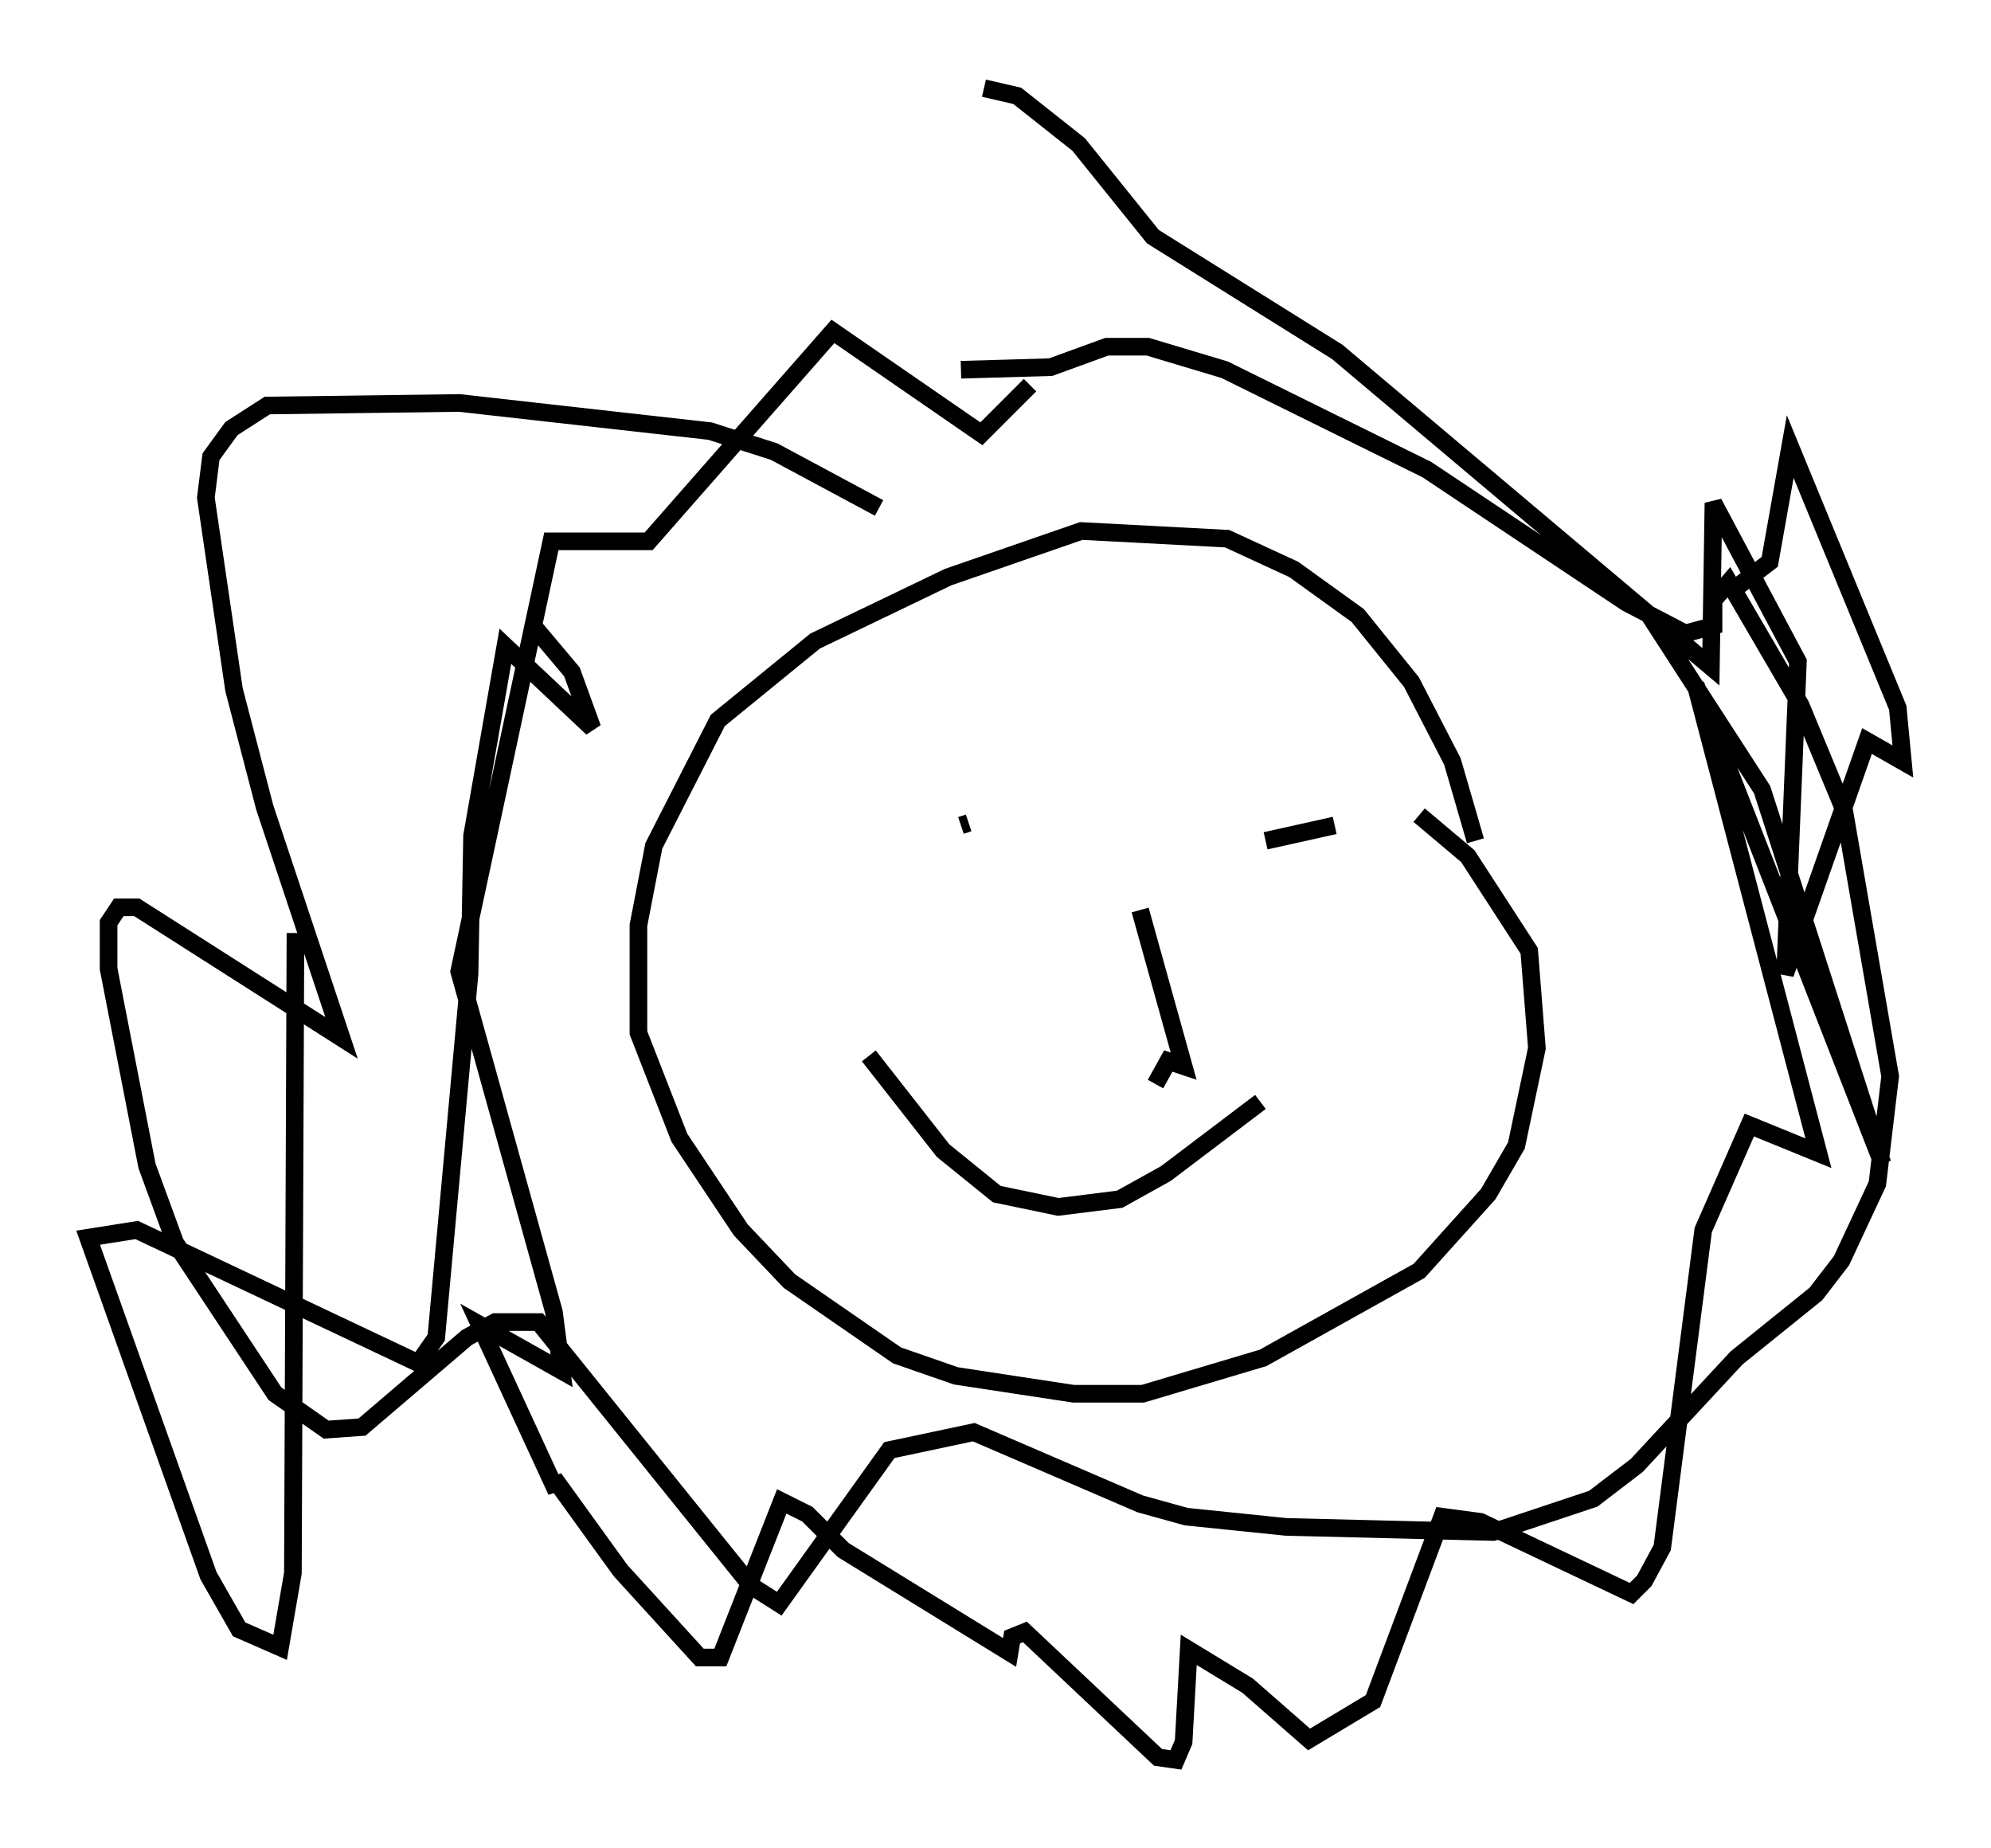 <?xml version="1.0" encoding="utf-8" ?>
<svg baseProfile="full" height="104.849" version="1.1" width="112.983" xmlns="http://www.w3.org/2000/svg" xmlns:ev="http://www.w3.org/2001/xml-events" xmlns:xlink="http://www.w3.org/1999/xlink"><defs /><rect fill="white" height="104.849" width="112.983" x="0" y="0" /><path d="M83.871, 52.207 m-0.145, -4.503 l-1.307, -4.503 -2.324, -4.503 l-3.05, -3.777 -3.631, -2.615 l-3.777, -1.743 -8.279, -0.436 l-7.553, 2.615 -7.553, 3.631 l-5.52, 4.503 -3.631, 7.117 l-0.872, 4.503 0.0, 6.101 l2.324, 5.955 3.486, 5.229 l2.76, 2.905 6.101, 4.212 l3.341, 1.162 6.682, 1.017 l3.922, 0.0 6.827, -2.034 l8.86, -4.939 3.922, -4.358 l1.598, -2.76 1.162, -5.52 l-0.436, -5.52 -3.486, -5.374 l-2.76, -2.324 m-30.648, -17.43 l-5.955, -3.196 -3.631, -1.162 l-14.235, -1.598 -10.894, 0.145 l-2.034, 1.307 -1.162, 1.598 l-0.291, 2.324 1.598, 10.894 l1.743, 6.682 4.358, 13.073 l-11.62, -7.408 -1.017, 0.0 l-0.581, 0.872 0.0, 2.615 l2.179, 11.184 1.598, 4.358 l5.665, 8.57 2.905, 2.034 l2.034, -0.145 5.955, -5.084 l1.598, -0.872 2.469, 0.0 l12.056, 14.961 1.598, 1.017 l6.246, -8.715 4.793, -1.017 l9.441, 4.067 2.615, 0.726 l5.665, 0.581 11.765, 0.291 l5.665, -1.888 2.469, -1.888 l5.665, -6.101 4.503, -3.631 l1.453, -1.888 2.034, -4.358 l0.726, -6.101 -2.615, -15.106 l-2.469, -5.955 -4.067, -6.972 l-0.872, 1.017 0.0, 1.453 l-1.598, 0.436 -3.341, -1.743 l-11.33, -7.553 -11.475, -5.665 l-4.358, -1.307 -2.324, 0.0 l-3.196, 1.162 -5.084, 0.145 m0.0, 25.855 l0.436, -0.145 m17.285, -0.872 l0.0, 0.0 m2.034, -0.291 l0.0, 0.0 m1.453, 1.307 l-3.922, 0.872 m-0.291, 14.816 l-5.374, 4.067 -2.615, 1.453 l-3.486, 0.436 -3.486, -0.726 l-3.05, -2.469 -4.212, -5.374 m-18.737, -24.112 m-0.436, -0.436 l2.324, 2.76 1.162, 3.196 l-4.939, -4.648 -1.888, 10.749 l-0.145, 7.844 -1.888, 20.626 l-1.017, 1.453 -15.978, -7.553 l-2.76, 0.436 6.827, 19.173 l1.743, 3.05 2.324, 1.017 l0.726, -4.212 0.145, -36.313 m47.933, -1.307 l2.469, 8.86 -0.872, -0.291 l-0.726, 1.307 m28.033, -26.581 l6.391, 9.877 6.827, 21.207 l-10.603, -27.162 6.972, 26.581 l-3.922, -1.598 -2.615, 5.955 l-2.324, 18.011 -1.017, 1.888 l-0.726, 0.726 -8.57, -4.067 l-2.179, -0.291 -3.922, 10.458 l-3.631, 2.179 -3.486, -3.05 l-3.341, -2.034 -0.291, 5.229 l-0.436, 1.017 -1.017, -0.145 l-7.553, -7.117 -0.726, 0.291 l-0.145, 0.872 -9.441, -5.81 l-2.034, -2.034 -1.453, -0.726 l-3.486, 8.86 -1.162, 0.0 l-4.503, -4.939 -3.777, -5.229 l0.145, 0.726 -4.358, -9.441 l4.648, 2.615 -0.436, -3.341 l-5.374, -19.318 5.229, -24.402 l5.52, 0.0 10.458, -11.911 l8.425, 5.81 2.76, -2.76 m40.089, 11.475 l1.888, -1.453 1.162, -6.536 l6.101, 14.816 0.291, 3.05 l-2.034, -1.162 -4.648, 13.218 l0.726, -17.721 -4.793, -9.006 l-0.145, 9.296 -21.207, -17.866 l-10.458, -6.536 -4.212, -5.229 l-3.486, -2.76 -1.888, -0.436 " fill="none" stroke="black" stroke-width="1" /></svg>